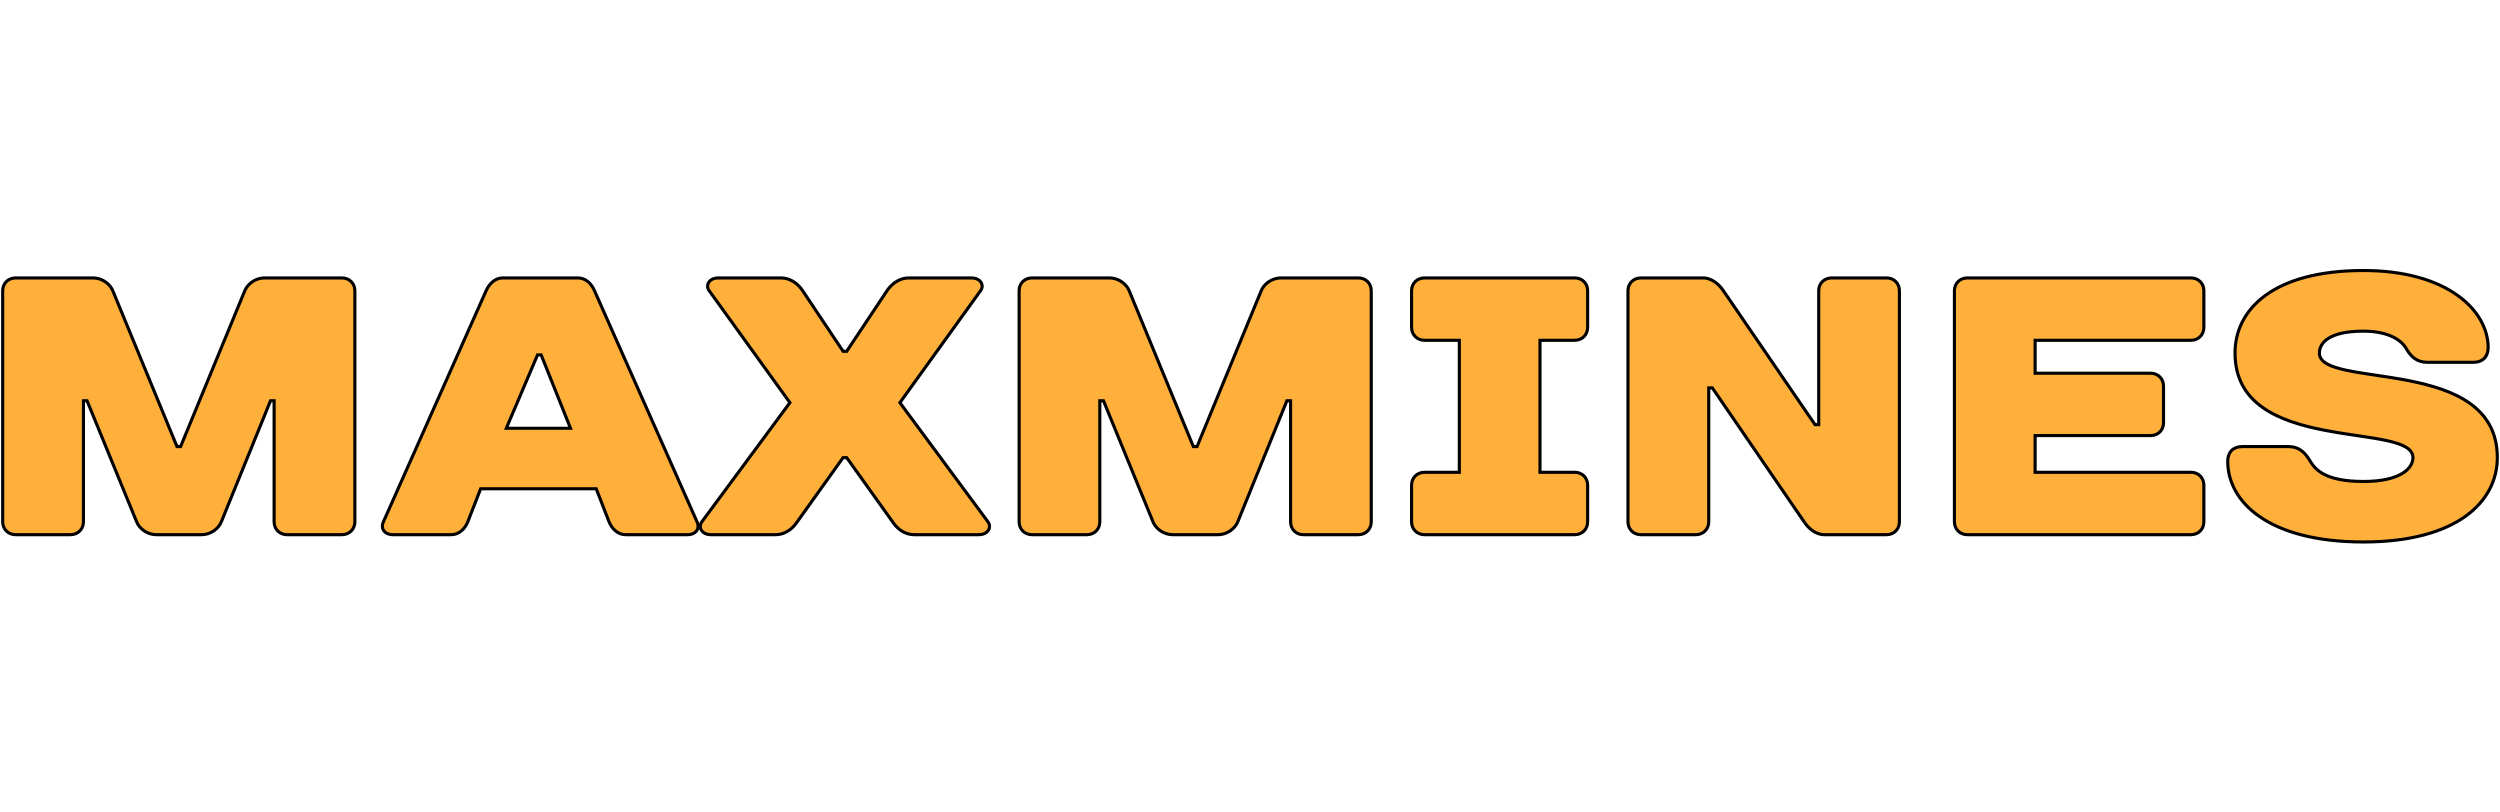<svg
	xmlns="http://www.w3.org/2000/svg" width="800" height="260" className="home-logo">
	<g>
		<title>background</title>
		<rect fill="#fff" id="canvas_background" height="262" width="802" y="-1" x="-1"/>
		<g display="none" overflow="visible" y="0" x="0" height="100%" width="100%" id="canvasGrid">
			<rect fill="url(#gridpattern)" stroke-width="0" y="0" x="0" height="100%" width="100%"/>
		</g>
	</g>
	<g>
		<title>Layer 1</title>
		<path stroke="null" id="svg_6" fill-rule="nonzero" fill="rgb(100%,69.02%,23.137%)" d="m64.37,171.096c3.52,0 5.76,-2.338 6.455,-4.116l15.734,-38.727l1.157,0l0,38.727c0,2.363 1.778,4.116 4.116,4.116l17.61,0c2.338,0 4.116,-1.754 4.116,-4.116l0,-73.959c0,-2.338 -1.778,-4.08 -4.116,-4.08l-24.649,0c-3.532,0 -5.748,2.338 -6.455,4.08l-20.545,49.883l-1.157,0l-20.545,-49.883c-0.719,-1.742 -2.935,-4.08 -6.455,-4.08l-24.661,0c-2.338,0 -4.116,1.742 -4.116,4.08l0,73.959c0,2.363 1.778,4.116 4.116,4.116l17.61,0c2.338,0 4.116,-1.754 4.116,-4.116l0,-38.727l1.157,0l15.868,38.727c0.682,1.778 2.935,4.116 6.455,4.116l14.188,0zm130.528,-4.116c0.938,2.363 2.935,4.116 5.273,4.116l19.948,0c2.338,0 3.995,-1.754 2.935,-4.116l-32.857,-74.045c-1.06,-2.375 -2.935,-3.995 -5.273,-3.995l-24.064,0c-2.338,0 -4.238,1.742 -5.298,4.08l-32.869,73.959c-1.06,2.363 0.597,4.116 2.935,4.116l18.803,0c2.338,0 4.336,-1.754 5.261,-4.116l4.116,-10.571l36.986,0l4.104,10.571zm-22.883,-53.414l1.157,0l9.39,23.48l-20.545,0l9.998,-23.48zm98.925,32.869l14.687,20.545c1.181,1.778 3.398,4.116 7.051,4.116l20.545,0c2.923,0 4.202,-2.338 2.923,-4.116l-28.181,-38.131l25.818,-35.829c1.303,-1.742 0,-4.08 -2.935,-4.08l-19.948,0c-3.532,0 -5.87,2.338 -7.051,4.08l-12.909,19.4l-1.145,0l-12.946,-19.4c-1.157,-1.742 -3.495,-4.08 -7.015,-4.08l-19.948,0c-2.959,0 -4.238,2.338 -2.959,4.08l25.843,35.829l-28.181,38.131c-1.279,1.778 0,4.116 2.923,4.116l20.545,0c3.654,0 5.87,-2.338 7.051,-4.116l14.687,-20.545l1.145,0zm118.691,24.661c3.495,0 5.736,-2.338 6.455,-4.116l15.71,-38.727l1.194,0l0,38.727c0,2.363 1.742,4.116 4.08,4.116l17.61,0c2.375,0 4.116,-1.754 4.116,-4.116l0,-73.959c0,-2.338 -1.742,-4.08 -4.116,-4.08l-24.625,0c-3.52,0 -5.773,2.338 -6.455,4.08l-20.545,49.883l-1.181,0l-20.545,-49.883c-0.694,-1.742 -2.935,-4.08 -6.455,-4.08l-24.637,0c-2.363,0 -4.116,1.742 -4.116,4.08l0,73.959c0,2.363 1.754,4.116 4.116,4.116l17.586,0c2.375,0 4.116,-1.754 4.116,-4.116l0,-38.727l1.181,0l15.844,38.727c0.682,1.778 2.935,4.116 6.455,4.116l14.212,0zm118.41,-78.076c0,-2.338 -1.742,-4.08 -4.116,-4.08l-48.105,0c-2.338,0 -4.116,1.742 -4.116,4.08l0,11.752c0,2.338 1.778,4.116 4.116,4.116l11.168,0l0,42.247l-11.168,0c-2.338,0 -4.116,1.754 -4.116,4.116l0,11.728c0,2.363 1.778,4.116 4.116,4.116l48.105,0c2.375,0 4.116,-1.754 4.116,-4.116l0,-11.728c0,-2.363 -1.742,-4.116 -4.116,-4.116l-11.131,0l0,-42.247l11.131,0c2.375,0 4.116,-1.778 4.116,-4.116l0,-11.752zm72.766,42.868l-29.338,-42.868c-1.157,-1.742 -3.52,-4.08 -6.455,-4.08l-19.948,0c-2.338,0 -4.116,1.742 -4.116,4.08l0,73.959c0,2.363 1.778,4.116 4.116,4.116l17.61,0c2.338,0 4.116,-1.754 4.116,-4.116l0,-42.844l1.157,0l29.362,42.844c1.157,1.778 3.495,4.116 6.455,4.116l19.96,0c2.338,0 4.08,-1.754 4.08,-4.116l0,-73.959c0,-2.338 -1.742,-4.08 -4.08,-4.08l-17.622,0c-2.338,0 -4.116,1.742 -4.116,4.08l0,42.868l-1.181,0zm124.427,-42.868c0,-2.338 -1.742,-4.08 -4.116,-4.08l-71.585,0c-2.338,0 -4.116,1.742 -4.116,4.08l0,73.959c0,2.363 1.778,4.116 4.116,4.116l71.585,0c2.375,0 4.116,-1.754 4.116,-4.116l0,-11.728c0,-2.363 -1.742,-4.116 -4.116,-4.116l-49.883,0l0,-11.752l36.974,0c2.375,0 4.116,-1.742 4.116,-4.08l0,-11.752c0,-2.338 -1.742,-4.116 -4.116,-4.116l-36.974,0l0,-10.546l49.883,0c2.375,0 4.116,-1.778 4.116,-4.116l0,-11.752zm36.974,19.96c0,-3.532 3.532,-7.015 14.09,-7.015c8.793,0 12.446,3.483 13.506,5.261c1.656,2.935 3.52,4.713 7.039,4.713l14.663,0c2.923,0 4.701,-1.778 4.701,-4.713c0,-11.752 -12.909,-24.661 -39.909,-24.661c-28.741,0 -41.09,12.349 -41.09,26.415c0,32.894 56.934,21.726 56.934,33.454c0,3.52 -4.116,7.636 -15.844,7.636c-11.752,0 -15.272,-3.52 -17.013,-6.455c-1.656,-2.813 -3.532,-4.713 -7.051,-4.713l-14.687,0c-2.923,0 -4.676,1.778 -4.676,4.713c0,12.909 12.909,25.818 43.428,25.818c29.934,0 42.844,-12.909 42.844,-26.999c0,-32.869 -56.934,-21.702 -56.934,-33.454zm0,0"/>
	</g>
</svg>
